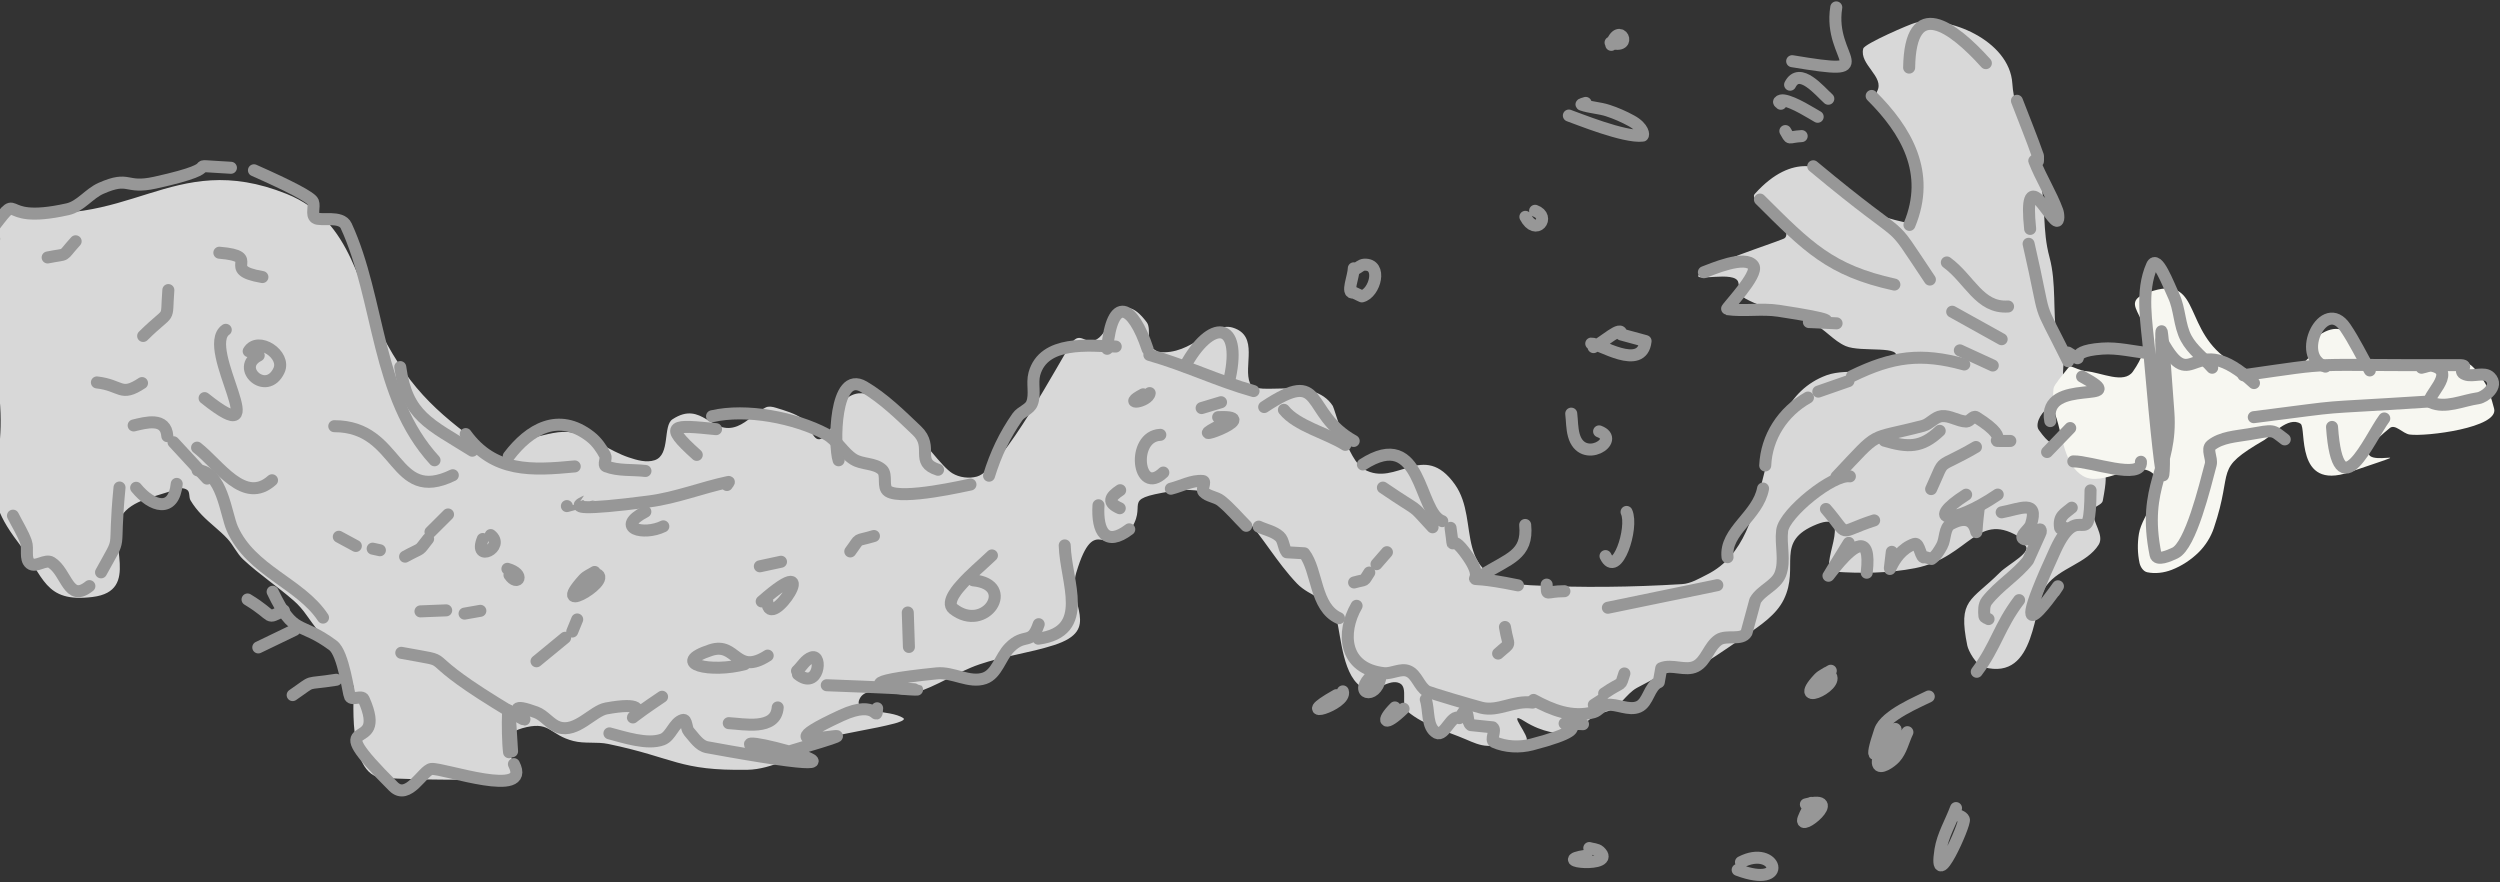<?xml version="1.0" encoding="UTF-8"?>
<svg width="1040px" height="367px" viewBox="0 0 1040 367" version="1.1" xmlns="http://www.w3.org/2000/svg" xmlns:xlink="http://www.w3.org/1999/xlink">
    <rect x="0" y="0" width="1040" height="367" fill="#333333" stroke="none"/>
    <!-- Generator: Sketch 49.3 (51167) - http://www.bohemiancoding.com/sketch -->
    <title>Rocket</title>
    <desc>Created with Sketch.</desc>
    <defs></defs>
    <g id="Artwork" stroke="none" stroke-width="1" fill="none" fill-rule="evenodd">
        <g id="Blog-Scene---Rocket-Shooting-at-the-Moon" transform="translate(0, -490)">
            <g id="Rocket" transform="translate(-16, 493)">
                <path d="M16.742,83.453 C69.708,94.765 87.023,58.378 135.195,77.656 C163.31,88.907 164.584,117.575 176.945,140.039 C189.65,163.127 203.084,172.618 224.531,188.047 C228.87,191.168 233.081,180.049 237.93,179.008 C243.289,177.857 248.884,175.872 254.25,176.992 C262.554,178.725 269.489,184.574 277.531,187.273 C280.97,188.428 284.909,189.581 288.352,188.438 C294.981,186.235 291.67,174.109 295.742,171.43 C308.148,163.268 311.929,178.512 322.711,174.289 C327.117,172.563 330.298,168.521 334.57,166.484 C335.836,165.881 337.434,166.22 338.773,166.633 C342.592,167.809 346.57,168.927 349.859,171.195 C352.966,173.337 354.051,181.076 357.5,179.547 C363.285,176.983 362.85,167.717 367.469,163.391 C381.761,150.002 403.507,188.599 412.133,193.852 C415.093,195.654 419.1,196.178 422.438,195.242 C433.06,192.262 457.241,146.46 461.609,139.961 C465.747,133.806 467.864,142.014 473.289,137.414 C478.462,133.028 482.032,116.343 493.047,131.07 C495.34,134.137 492.075,141.799 495.883,142.203 L497.773,143.445 C512.284,144.984 519.992,130.556 528.867,133.312 C539.924,136.746 533.048,149.379 536,156.43 C538.578,162.587 562.036,152.864 570.445,165.859 C571.205,167.033 576.673,188.409 583.414,192.227 C596.902,199.865 608.061,180.048 621.211,198.484 C632.403,214.176 618.713,238.718 652.82,240.469 C673.752,241.543 694.775,241.279 715.695,240 C719.431,239.772 722.835,237.663 726.18,235.984 C757.287,220.374 742.135,165.576 775.828,153.109 C784.973,149.726 798.9,154.373 804.258,146.227 C808.124,140.347 790.273,143.759 783.812,140.969 C778.699,138.76 775.105,133.843 770.07,131.461 C761.115,127.224 750.846,126.015 742.156,121.258 C740.002,120.078 739.615,116.943 739.148,114.531 C738.107,109.146 719.054,114.81 723,111 C727.902,106.266 751.768,98.93 758.047,96.281 C760.161,95.389 758.632,91.688 758.391,89.406 C757.94,85.154 743.148,80.843 746,77.656 C761.939,59.849 775.632,66.782 779.008,71.391 C783.419,77.414 786.512,84.644 808,89.406 C814.627,90.875 810.087,61.938 812.68,61 C816.59,59.585 794.887,38.653 796.875,35 C800.178,28.932 789.319,23.865 791.117,17.195 C791.664,15.169 810.64,6.994 812.68,6.5 C826.15,3.238 851.997,13.688 853.133,31.734 C853.963,44.929 861.969,58.463 864.734,71.391 C867.234,83.076 865.479,92.479 868.594,104.016 C871.521,114.857 869.888,126.472 871.602,137.57 C871.916,139.608 872.818,141.955 874.609,142.977 C877.307,144.515 881.177,142.856 883.797,144.523 C885.977,145.911 877.514,141.764 876.07,143.906 C872.938,148.555 875.277,155.303 873.062,160.453 C871.368,164.394 866.888,166.555 864.734,170.266 C863.797,171.881 863.046,174.317 864.133,175.836 C872.622,187.693 870.77,176.559 880.281,180.938 C882.007,181.732 881.837,184.478 883.117,185.883 C890.942,194.47 893.857,188.845 890.758,205.289 C890.399,207.191 886.9,207.534 886.719,209.461 C886.272,214.219 891.567,219.553 889.039,223.609 C884.174,231.417 872.74,233.195 867.305,240.617 C861.45,248.611 863.558,280.433 841.281,274.555 C837.986,273.685 834.834,267.681 834.406,265.594 C830.404,246.061 835.85,247.263 847.984,235.133 C851.602,231.516 862.283,226.376 858.031,223.531 L857.344,221.219 C838.405,208.547 835.771,228.835 812.68,233.352 C801.654,235.508 790.215,235.603 779.008,234.82 C771.306,234.283 788.272,208.52 771.789,215.109 C753.906,222.259 764.923,232.419 758.047,246.414 C754.895,252.83 748.362,257.095 742.5,261.188 C699.807,290.994 732.812,263.519 696.969,283.141 C692.332,285.679 689.651,291.706 684.516,292.961 C673.995,295.532 676.757,300.746 666,302 C664.849,302.134 658,302 650.07,296.977 C642.141,291.953 653.189,303.838 650.844,305.406 C646.34,308.418 640.111,307.426 634.695,307.258 C631.649,307.163 628.736,305.84 625.938,304.633 C617.659,301.063 608.419,298.787 601.539,292.961 C598.46,290.354 601.924,283.171 598.359,281.281 C593.962,278.95 588.125,285.488 583.586,283.445 C574.471,279.344 573.91,261.321 571.992,254.609 C569.436,245.666 561.065,245.53 555.5,239.695 C538.823,222.213 531.844,196.838 503.359,201.344 C480.62,204.94 494.88,206.231 485.32,218.664 C476.484,230.156 471.538,209.295 463.758,235.133 C459.761,248.408 474.559,258.873 454.484,265.359 C444.295,268.652 433.511,269.922 423.383,273.398 C414.004,276.618 405.673,282.597 396.156,285.383 C388.852,287.521 376.442,280.999 373.477,288.008 C370.897,294.106 386.306,292.007 391.773,295.742 C392.963,296.555 389.472,297.62 388.078,297.984 C378.869,300.395 369.349,301.513 360.164,304.016 C356.165,305.105 352.321,306.791 348.656,308.727 C346.179,310.035 344.476,312.659 341.867,313.68 C337.099,315.546 332.042,317.153 326.922,317.234 C298.304,317.691 296.967,312.304 269.023,306.484 C264.269,305.494 259.209,306.465 254.508,305.25 C244.85,302.754 245.021,297.304 235.18,299.453 C213.886,304.103 241.935,320.29 224.789,320.945 C208.337,321.574 191.842,321.441 175.398,320.633 C159.593,319.856 163.635,283.896 163.117,282.602 C158.717,271.593 150.308,262.642 143.531,252.914 C142.02,250.745 140.275,248.707 138.289,246.961 C131.462,240.957 123.802,235.923 117.156,229.719 C114.53,227.267 113.079,223.771 110.633,221.141 C107.332,217.59 103.336,214.738 99.977,211.242 C98.193,209.386 96.548,207.356 95.25,205.133 C94.487,203.826 95.106,201.695 93.883,200.805 C92.561,199.842 90.501,199.96 88.984,200.57 C81.173,203.711 70.839,204.712 66.391,211.859 C60.298,221.649 74.892,242.804 54.539,245.336 C34.314,247.852 34.463,236.976 23.531,222.609 C4.078,197.044 20.712,195.639 15.023,155.578 C13.013,141.421 5.166,128.699 1.367,114.914 C0.689,112.454 0.541,109.534 1.711,107.266 C3.303,104.179 6.638,102.37 9.102,99.922 L16.742,83.453 Z" id="Path-4226" fill="#D8D8D8"></path>
                <path d="M877.016,149.242 C879.276,149.964 881.433,151.198 883.797,151.406 C890.272,151.978 899.559,156.88 903.297,151.562 C919.196,128.943 891.683,123.895 911.891,117.93 C931.872,112.031 923.983,135.165 944.273,147.539 C956.312,154.881 970.764,154.137 978.031,143.828 C979.779,141.349 979.361,137.154 981.984,135.633 C995.572,127.755 998.273,148.017 1006.977,149.703 C1017.885,151.816 1029.206,145.76 1040.219,147.234 C1044.208,147.769 1046.903,152.017 1049.156,155.352 C1051.47,158.775 1052.432,162.965 1053.539,166.945 C1055.757,174.924 1025.129,178.712 1018.406,177.766 C1015.541,177.362 1012.404,173.24 1010.156,175.062 C981.282,198.463 1036.048,178.893 993.234,193.461 C970.599,201.163 975.625,174.976 973.047,173.281 C967.902,169.899 960.612,178.495 958.016,180.008 C936.325,192.652 945.503,191.386 936.969,216.656 C935.706,220.396 933.505,223.923 930.703,226.703 C927.523,229.859 923.621,232.423 919.445,234.047 C916.255,235.287 912.574,235.769 909.227,235.055 C907.594,234.706 906.397,232.819 906.047,231.188 C905.197,227.23 905.136,223.042 905.789,219.047 C907.157,210.677 917.961,200.484 912.062,194.391 C905.21,187.313 890.972,200.06 882.516,195.008 C874.648,190.307 874.125,178.637 871.172,169.961 C869.98,166.46 869.892,162.589 870.227,158.906 C870.368,157.342 871.773,156.172 872.547,154.805 L877.016,149.242 Z" id="Path-4227" fill="#F7F7F1"></path>
                <path d="M842.117,23.27 C828.293,7.923 810.68,-4.931 810.203,25.125" id="Path-4037" stroke="#979797" stroke-width="5" stroke-linecap="round" stroke-linejoin="round"></path>
                <path d="M779.883,0.078 C776.37,22.059 799.805,28.834 761.543,22.457" id="Path-4038" stroke="#979797" stroke-width="5" stroke-linecap="round" stroke-linejoin="round"></path>
                <path d="M776.574,38.074 C773.098,34.999 764.62,24.446 760.684,32.238" id="Path-4039" stroke="#979797" stroke-width="5" stroke-linecap="round" stroke-linejoin="round"></path>
                <path d="M685.996,14.727 C695.783,17.856 689.649,5.373 686.297,15.656" id="Path-4114" stroke="#979797" stroke-width="5" stroke-linecap="round" stroke-linejoin="round"></path>
                <path d="M1001.844,151.102 C998.451,145.161 995.498,138.947 991.664,133.281 C982.813,120.201 970.499,145.28 983.375,149.516" id="Path-4025" stroke="#979797" stroke-width="5" stroke-linecap="round" stroke-linejoin="round"></path>
                <path d="M1007.855,171.082 C1001.754,179.266 988.618,210.64 986.125,174.602" id="Path-4026" stroke="#979797" stroke-width="5" stroke-linecap="round" stroke-linejoin="round"></path>
                <path d="M949.273,153.109 C990.191,147.279 971.274,149.114 1038.996,148.895 C1044.3,148.877 1037.431,151.241 1041.613,152.762 C1044.85,153.938 1049.427,151.504 1051.879,153.922 C1055.73,157.72 1049.546,162.285 1046.898,162.656 C1040.38,163.571 1033.201,167.122 1027.227,164.359 C1024.088,162.908 1038.732,151.73 1028,149.207 C1026.475,148.848 1024.909,149.723 1023.363,149.98" id="Path-4027" stroke="#979797" stroke-width="5" stroke-linecap="round" stroke-linejoin="round"></path>
                <path d="M1026.754,164.012 C973.067,167.465 997.434,164.994 953.57,170.543" id="Path-4028" stroke="#979797" stroke-width="5" stroke-linecap="round" stroke-linejoin="round"></path>
                <path d="M953.656,156.355 C927.528,132.251 928.681,163.285 915.215,138.5" id="Path-4029" stroke="#979797" stroke-width="5" stroke-linecap="round" stroke-linejoin="round"></path>
                <path d="M966.453,179.781 C960.975,175.621 962.459,175.776 951.465,177.656 C946.128,178.569 940.113,178.846 935.875,182.215 C933.786,183.876 936.348,187.64 935.66,190.219 C933.242,199.281 927.342,223.928 920.801,227.055 C918.361,228.221 913.26,230.439 912.723,227.789 C906.798,198.585 919.731,192.207 918.051,168.609 C909.557,49.299 923.405,296.18 910.062,142.98 C909.035,131.179 906.415,118.287 911.223,107.461 C913.319,102.741 918.047,115.384 920.242,120.059 C922.852,125.615 922.54,132.315 925.438,137.727 C928.01,142.531 932.654,145.896 936.262,149.98" id="Path-4030" stroke="#979797" stroke-width="5" stroke-linecap="round" stroke-linejoin="round"></path>
                <path d="M909.891,143.91 C903.434,143.279 896.991,141.552 890.52,142.016 C873.229,143.255 885.745,149.31 876.305,143.68" id="Path-4031" stroke="#979797" stroke-width="5" stroke-linecap="round" stroke-linejoin="round"></path>
                <path d="M878.492,188.941 C885.388,188.761 907.221,196.959 906.625,189.098" id="Path-4032" stroke="#979797" stroke-width="5" stroke-linecap="round" stroke-linejoin="round"></path>
                <path d="M882.145,153.652 C904.436,165.791 865.121,153.185 868.918,172.168" id="Path-4033" stroke="#979797" stroke-width="5" stroke-linecap="round" stroke-linejoin="round"></path>
                <path d="M877.207,175.066 C874,178.391 870.793,181.715 867.586,185.039" id="Path-4034" stroke="#979797" stroke-width="5" stroke-linecap="round" stroke-linejoin="round"></path>
                <path d="M876.348,147.273 C862.166,118.655 868.235,134.732 859.898,98.414" id="Path-4035" stroke="#979797" stroke-width="5" stroke-linecap="round" stroke-linejoin="round"></path>
                <path d="M860.543,92.23 C857.718,65.195 867.948,86.949 871.406,88.789 C872.597,89.423 872.344,86.036 871.879,84.77 C869.236,77.578 865.026,71.039 862.258,63.895 C862.071,63.414 863.975,64.42 863.805,63.934 L863.805,61.887 C861.096,54.156 857.964,46.579 855.043,38.926" id="Path-4036" stroke="#979797" stroke-width="5" stroke-linecap="round" stroke-linejoin="round"></path>
                <path d="M772.152,45.574 C770.018,44.409 762.269,39.353 757.98,38.77 C757.348,38.683 756.542,38.783 756.133,39.273 C755.893,39.561 756.591,39.865 756.82,40.16" id="Path-4040" stroke="#979797" stroke-width="5" stroke-linecap="round" stroke-linejoin="round"></path>
                <path d="M765.496,53.613 C759.235,53.976 761.095,55.441 758.707,51.527" id="Path-4041" stroke="#979797" stroke-width="5" stroke-linecap="round" stroke-linejoin="round"></path>
                <path d="M794.613,36.914 C808.967,51.214 819.368,68.822 810.332,90.566" id="Path-4042" stroke="#979797" stroke-width="5" stroke-linecap="round" stroke-linejoin="round"></path>
                <path d="M770.305,66.176 C813.334,102.04 799.381,84.327 818.836,113.297" id="Path-4043" stroke="#979797" stroke-width="5" stroke-linecap="round" stroke-linejoin="round"></path>
                <path d="M825.883,106.184 C835.35,113.093 839.425,125.305 851.352,124.504" id="Path-4044" stroke="#979797" stroke-width="5" stroke-linecap="round" stroke-linejoin="round"></path>
                <path d="M828.113,126.672 C834.971,130.486 841.829,134.299 848.688,138.113" id="Path-4045" stroke="#979797" stroke-width="5" stroke-linecap="round" stroke-linejoin="round"></path>
                <path d="M831.293,142.75 C835.859,144.85 840.426,146.951 844.992,149.051" id="Path-4046" stroke="#979797" stroke-width="5" stroke-linecap="round" stroke-linejoin="round"></path>
                <path d="M748.145,80.016 C768.042,99.819 777.364,109.504 804.062,115.383" id="Path-4047" stroke="#979797" stroke-width="5" stroke-linecap="round" stroke-linejoin="round"></path>
                <path d="M724.82,110.242 C727.716,109.223 742.188,102.752 745.438,107.613 C747.787,111.128 733.811,125.496 734.441,125.586 C741.533,126.595 748.836,125.211 755.918,126.285 C804.27,133.62 744.667,129.701 780.012,131.504" id="Path-4048" stroke="#979797" stroke-width="5" stroke-linecap="round" stroke-linejoin="round"></path>
                <path d="M833.141,148.625 C815.164,143.672 803.356,145.209 786.453,153.457" id="Path-4049" stroke="#979797" stroke-width="5" stroke-linecap="round" stroke-linejoin="round"></path>
                <path d="M784.949,155.547 C780.77,157.003 776.59,158.458 772.41,159.914" id="Path-4050" stroke="#979797" stroke-width="5" stroke-linecap="round" stroke-linejoin="round"></path>
                <path d="M768.113,162.387 C757.639,168.279 750.856,178.783 750.332,190.645" id="Path-4051" stroke="#979797" stroke-width="5" stroke-linecap="round" stroke-linejoin="round"></path>
                <path d="M749.434,200.23 C747.319,211.645 733.398,217.916 734.656,228.793" id="Path-4052" stroke="#979797" stroke-width="5" stroke-linecap="round" stroke-linejoin="round"></path>
                <path d="M730.406,240.43 C715.23,243.561 700.055,246.693 684.879,249.824" id="Path-4053" stroke="#979797" stroke-width="5" stroke-linecap="round" stroke-linejoin="round"></path>
                <path d="M666.797,242.941 C658.624,242.941 659.653,245.358 659.41,240.199" id="Path-4054" stroke="#979797" stroke-width="5" stroke-linecap="round" stroke-linejoin="round"></path>
                <path d="M647.469,240.508 C617.293,234.267 636.917,243.446 626.641,228.523 C617.887,215.812 621.437,230.318 619.426,216.578" id="Path-4055" stroke="#979797" stroke-width="5" stroke-linecap="round" stroke-linejoin="round"></path>
                <path d="M611.953,216.348 C601.854,205.472 608.32,211.462 591.293,199.844" id="Path-4056" stroke="#979797" stroke-width="5" stroke-linecap="round" stroke-linejoin="round"></path>
                <path d="M575.66,182.062 C567.987,177.196 555.487,174.245 550.105,167.488" id="Path-4057" stroke="#979797" stroke-width="5" stroke-linecap="round" stroke-linejoin="round"></path>
                <path d="M537.477,159.68 C522.264,155.381 509.585,149.049 494.141,144.645" id="Path-4058" stroke="#979797" stroke-width="5" stroke-linecap="round" stroke-linejoin="round"></path>
                <path d="M480.141,141.164 C469.14,140.819 450.173,138.427 446.297,152.531 C445.211,156.483 446.809,160.972 445.309,164.785 C444.298,167.352 440.834,168.165 439.254,170.426 C433.999,177.946 430.234,185.819 427.441,194.895" id="Path-4059" stroke="#979797" stroke-width="5" stroke-linecap="round" stroke-linejoin="round"></path>
                <path d="M419.711,198.566 C418.056,198.851 391.385,205.147 385.523,201.391 C382.894,199.705 385.242,194.499 382.945,192.383 C379.843,189.524 374.615,190.313 371.051,188.055 C366.677,185.283 364.158,180 359.582,177.578 C346.69,170.755 326.525,166.844 312.211,170.156" id="Path-4060" stroke="#979797" stroke-width="5" stroke-linecap="round" stroke-linejoin="round"></path>
                <path d="M364.863,188.477 C362.869,182.553 362.975,150.594 375.387,157.902 C383.604,162.741 390.518,169.57 397.422,176.148 C404.71,183.092 396.274,189.232 406.227,192.422" id="Path-4061" stroke="#979797" stroke-width="5" stroke-linecap="round" stroke-linejoin="round"></path>
                <path d="M313.883,175.527 C296.127,173.741 291.301,173.226 305.852,186.238" id="Path-4062" stroke="#979797" stroke-width="5" stroke-linecap="round" stroke-linejoin="round"></path>
                <path d="M284.508,192.922 C279.053,192.279 273.27,192.967 268.145,190.992 C266.732,190.448 268.464,187.807 267.758,186.469 C266.221,183.557 264.248,180.731 261.656,178.699 C248.346,168.261 236.171,175.594 227.641,186.816" id="Path-4063" stroke="#979797" stroke-width="5" stroke-linecap="round" stroke-linejoin="round"></path>
                <path d="M255.086,191.031 C237.375,192.72 221.413,193.702 209.734,177.578" id="Path-4064" stroke="#979797" stroke-width="5" stroke-linecap="round" stroke-linejoin="round"></path>
                <path d="M212.48,184.496 C194.778,173.396 185.316,170.189 182.504,149.707" id="Path-4065" stroke="#979797" stroke-width="5" stroke-linecap="round" stroke-linejoin="round"></path>
                <path d="M196.762,188.477 C172.444,161.975 174.15,121.623 159.996,90.914 C157.948,86.47 149.148,89.093 147.199,87.668 C145.37,86.33 147.019,83.059 146.211,80.941 C145.484,79.036 136.114,74.248 121.645,67.84" id="Path-4066" stroke="#979797" stroke-width="5" stroke-linecap="round" stroke-linejoin="round"></path>
                <path d="M112.066,66.793 C88.002,65.498 114.451,65.496 80.543,72.98 C67.808,75.792 70.235,69.978 58.035,75.336 C53.038,77.53 49.49,82.841 44.164,84.035 C11.988,91.251 27.342,73.325 10.75,94.703 C10.394,95.162 9.862,96.108 10.363,96.402 C11.288,96.946 12.509,96.379 13.582,96.367" id="Path-4067" stroke="#979797" stroke-width="5" stroke-linecap="round" stroke-linejoin="round"></path>
                <path d="M21.398,211.516 C23.203,215.15 25.437,218.601 26.812,222.418 C27.85,225.295 26.2,229.494 28.574,231.422 C30.855,233.274 34.895,229.431 37.379,231 C43.887,235.11 44.327,247.967 53.184,240.816" id="Path-4068" stroke="#979797" stroke-width="5" stroke-linecap="round" stroke-linejoin="round"></path>
                <path d="M58.035,235.094 C67.347,218.065 62.842,229.229 65.723,199.805" id="Path-4069" stroke="#979797" stroke-width="5" stroke-linecap="round" stroke-linejoin="round"></path>
                <path d="M72.641,199.922 C79.224,208 88.282,210.546 89.52,198.297" id="Path-4070" stroke="#979797" stroke-width="5" stroke-linecap="round" stroke-linejoin="round"></path>
                <path d="M88.188,180.98 C92.84,186.018 97.492,191.056 102.145,196.094" id="Path-4071" stroke="#979797" stroke-width="5" stroke-linecap="round" stroke-linejoin="round"></path>
                <path d="M97.98,183.223 C107.236,190.453 117.595,207.194 129.16,196.789" id="Path-4072" stroke="#979797" stroke-width="5" stroke-linecap="round" stroke-linejoin="round"></path>
                <path d="M98.195,192.652 C108.394,193.089 109.934,210.817 112.625,216.891 C120.407,234.458 140.969,239.645 150.375,253.922" id="Path-4073" stroke="#979797" stroke-width="5" stroke-linecap="round" stroke-linejoin="round"></path>
                <path d="M129.418,243.176 C138.487,262.066 140.443,254.992 154.543,265.516 C158.943,268.799 160.958,285.683 161.586,286.777 C162.55,288.458 166.511,286.088 167.297,287.859 C178.353,312.773 146.834,291.426 179.625,324.156 C185.84,330.36 191.972,317.251 195.473,316.887 C200.346,316.38 237.347,329.544 229.789,314.879" id="Path-4074" stroke="#979797" stroke-width="5" stroke-linecap="round" stroke-linejoin="round"></path>
                <path d="M227.77,309.93 C226.838,303.036 227.129,274.674 229.016,309.543" id="Path-4075" stroke="#979797" stroke-width="5" stroke-linecap="round" stroke-linejoin="round"></path>
                <path d="M182.934,268.57 C207.893,273.221 187.041,267.587 222.016,289.25 C250.163,306.685 217.701,285.532 238.98,293.309 C242.511,294.599 244.82,298.342 248.387,299.531 C255.79,302 262.626,292.737 268.145,291.723 C298.034,286.229 262.762,306.121 291.422,286.852" id="Path-4076" stroke="#979797" stroke-width="5" stroke-linecap="round" stroke-linejoin="round"></path>
                <path d="M269.52,302.082 C275.647,303.67 285.316,306.943 291.551,304.633 C295.216,303.275 296.266,297.63 300.012,296.516 C301.761,295.995 301.372,299.987 302.59,301.348 C304.805,303.823 306.881,307.244 310.148,307.844 C412.088,326.547 299.734,295.846 335.188,310.355 C336.886,311.051 338.924,311.227 340.684,310.703 C400.867,292.79 320.93,315.435 366.066,294.621 C381.577,287.469 380.403,298.153 380.887,291.648" id="Path-4077" stroke="#979797" stroke-width="5" stroke-linecap="round" stroke-linejoin="round"></path>
                <path d="M359.926,282.059 C452.603,285.505 335.642,284.215 405.754,277.113 C412.368,276.443 419.321,281.364 425.594,279.16 C430.723,277.358 432.12,270.426 435.902,266.52 C442.301,259.911 445.023,265.809 448.102,256.664" id="Path-4078" stroke="#979797" stroke-width="5" stroke-linecap="round" stroke-linejoin="round"></path>
                <path d="M428.645,228.059 C424.392,232.143 419.775,235.88 415.887,240.312 C415.384,240.885 409.055,247.517 412.582,250.285 C425.909,260.745 439.114,240.127 420.871,238.418" id="Path-4079" stroke="#979797" stroke-width="5" stroke-linecap="round" stroke-linejoin="round"></path>
                <path d="M508.918,149.398 C519.689,129.4 532.801,130.25 527.598,154.27" id="Path-4080" stroke="#979797" stroke-width="5" stroke-linecap="round" stroke-linejoin="round"></path>
                <path d="M476.574,142.094 C478.64,119.546 487.23,123.553 493.41,142.246" id="Path-4081" stroke="#979797" stroke-width="5" stroke-linecap="round" stroke-linejoin="round"></path>
                <path d="M541.902,166.328 C567.578,149.261 558.264,168.856 579.137,180.438" id="Path-4082" stroke="#979797" stroke-width="5" stroke-linecap="round" stroke-linejoin="round"></path>
                <path d="M582.961,190.219 C607.804,174.19 605.895,210.297 615.988,213.797" id="Path-4083" stroke="#979797" stroke-width="5" stroke-linecap="round" stroke-linejoin="round"></path>
                <path d="M525.539,172.938 C502.72,184.029 544.212,169.516 522.746,170.543" id="Path-4084" stroke="#979797" stroke-width="5" stroke-linecap="round" stroke-linejoin="round"></path>
                <path d="M523.949,164.32 C521.258,165.132 518.566,165.943 515.875,166.754" id="Path-4085" stroke="#979797" stroke-width="5" stroke-linecap="round" stroke-linejoin="round"></path>
                <path d="M491.566,161.035 C482.057,165.972 493.732,164.301 494.27,160.531" id="Path-4086" stroke="#979797" stroke-width="5" stroke-linecap="round" stroke-linejoin="round"></path>
                <path d="M498.695,177.887 C486.3,178.48 489.245,203.792 499.941,193.582" id="Path-4087" stroke="#979797" stroke-width="5" stroke-linecap="round" stroke-linejoin="round"></path>
                <path d="M472.969,207.188 C472.298,218.259 476.059,224.599 485.766,217.199" id="Path-4088" stroke="#979797" stroke-width="5" stroke-linecap="round" stroke-linejoin="round"></path>
                <path d="M481.988,200.926 C477.641,203.769 476.528,206.108 481.816,208.426" id="Path-4089" stroke="#979797" stroke-width="5" stroke-linecap="round" stroke-linejoin="round"></path>
                <path d="M458.922,223.887 C459.339,239.177 470.063,259.733 447.93,262.695" id="Path-4090" stroke="#979797" stroke-width="5" stroke-linecap="round" stroke-linejoin="round"></path>
                <path d="M379.555,219.98 C371.256,222.487 374.38,220.128 369.719,226.398" id="Path-4091" stroke="#979797" stroke-width="5" stroke-linecap="round" stroke-linejoin="round"></path>
                <path d="M332.094,232.582 C335.029,231.951 337.964,231.319 340.898,230.688" id="Path-4092" stroke="#979797" stroke-width="5" stroke-linecap="round" stroke-linejoin="round"></path>
                <path d="M332.867,247.195 C360.306,223.133 335.727,261.29 335.188,247.273" id="Path-4093" stroke="#979797" stroke-width="5" stroke-linecap="round" stroke-linejoin="round"></path>
                <path d="M325.781,273.285 C311.834,277.067 294.211,273.161 311.652,267.449 C322.509,263.894 322.007,278.297 335.359,269.73" id="Path-4094" stroke="#979797" stroke-width="5" stroke-linecap="round" stroke-linejoin="round"></path>
                <path d="M347.555,276.109 C349.603,274.228 351.051,271.313 353.699,270.465 C358.311,268.988 356.567,284.379 347.941,277.5" id="Path-4095" stroke="#979797" stroke-width="5" stroke-linecap="round" stroke-linejoin="round"></path>
                <path d="M319.168,297.832 C325.003,298.102 338.786,301.121 339.523,291.297" id="Path-4096" stroke="#979797" stroke-width="5" stroke-linecap="round" stroke-linejoin="round"></path>
                <path d="M263.375,234.941 C261.858,235.934 260.042,236.576 258.824,237.918 C243.267,255.064 274.715,236.109 262.387,235.52" id="Path-4097" stroke="#979797" stroke-width="5" stroke-linecap="round" stroke-linejoin="round"></path>
                <path d="M227.941,236.215 C231.345,241.255 234.818,235.819 227.082,233.625" id="Path-4098" stroke="#979797" stroke-width="5" stroke-linecap="round" stroke-linejoin="round"></path>
                <path d="M216.82,221.219 C212.716,231.376 226.462,224.637 220.125,219.594" id="Path-4099" stroke="#979797" stroke-width="5" stroke-linecap="round" stroke-linejoin="round"></path>
                <path d="M251.824,207.535 C280.504,199.698 227.797,213.16 286.012,205.602 C297.268,204.14 307.976,199.83 319.082,197.484 C319.555,197.384 318.624,198.336 318.395,198.762" id="Path-4100" stroke="#979797" stroke-width="5" stroke-linecap="round" stroke-linejoin="round"></path>
                <path d="M284.465,209.855 C271.432,216.695 283.737,219.973 291.938,215.961" id="Path-4101" stroke="#979797" stroke-width="5" stroke-linecap="round" stroke-linejoin="round"></path>
                <path d="M155.059,174.293 C182.634,174.293 179.159,206.905 204.363,194.703" id="Path-4102" stroke="#979797" stroke-width="5" stroke-linecap="round" stroke-linejoin="round"></path>
                <path d="M101.113,162.617 C131.529,186.899 98.915,141.833 109.918,134.207" id="Path-4103" stroke="#979797" stroke-width="5" stroke-linecap="round" stroke-linejoin="round"></path>
                <path d="M123.621,144.875 C113.529,150.008 126.87,162.076 132.039,151.137 C135.171,144.508 123.281,136.704 119.453,143.098" id="Path-4104" stroke="#979797" stroke-width="5" stroke-linecap="round" stroke-linejoin="round"></path>
                <path d="M155.875,279.781 C141.75,282.018 147.6,279.411 137.75,286.156" id="Path-4106" stroke="#979797" stroke-width="5" stroke-linecap="round" stroke-linejoin="round"></path>
                <path d="M138.523,259.062 C133.499,261.484 128.474,263.906 123.449,266.328" id="Path-4107" stroke="#979797" stroke-width="5" stroke-linecap="round" stroke-linejoin="round"></path>
                <path d="M118.98,246.383 C131.151,253.77 125.969,254.715 134.098,250.98" id="Path-4108" stroke="#979797" stroke-width="5" stroke-linecap="round" stroke-linejoin="round"></path>
                <path d="M579.18,108.617 C579.151,111.967 575.833,119.438 579.094,118.668 L582.531,120.293 C587.984,119.005 591.263,106.689 583.52,107.109 C582.187,107.182 581.142,108.323 579.953,108.93 L579.18,108.617 Z" id="Path-4109" stroke="#979797" stroke-width="5" stroke-linecap="round" stroke-linejoin="round"></path>
                <path d="M669.633,169.074 C669.991,172.064 669.912,175.139 670.707,178.043 C674.145,190.605 690.818,180.024 681.23,176.457" id="Path-4110" stroke="#979797" stroke-width="5" stroke-linecap="round" stroke-linejoin="round"></path>
                <path d="M678.91,141.398 C682.76,139.646 690.919,131.935 690.461,136.141 L700.555,138.887 C699.145,151.821 680.898,139.555 677.965,139.93" id="Path-4111" stroke="#979797" stroke-width="5" stroke-linecap="round" stroke-linejoin="round"></path>
                <path d="M650.562,87.203 C654.966,95.635 661.32,87.112 654.602,84.691" id="Path-4112" stroke="#979797" stroke-width="5" stroke-linecap="round" stroke-linejoin="round"></path>
                <path d="M668.645,45.07 C671.786,46.135 691.792,54.359 699.352,53.422 C699.789,53.368 699.895,50.11 694.629,47.234 C691.506,45.529 688.221,44.082 684.836,42.984 C681.318,41.843 677.508,41.753 674.012,40.547 C673.448,40.352 675.1,40.057 675.645,39.812" id="Path-4113" stroke="#979797" stroke-width="5" stroke-linecap="round" stroke-linejoin="round"></path>
                <path d="M692.652,209.969 C695.643,216.502 688.552,238.062 683.891,228.332" id="Path-4115" stroke="#979797" stroke-width="5" stroke-linecap="round" stroke-linejoin="round"></path>
                <path d="M632.738,236.176 C643.527,229.304 651.736,228.005 650.477,215.383" id="Path-4116" stroke="#979797" stroke-width="5" stroke-linecap="round" stroke-linejoin="round"></path>
                <path d="M571.965,286.195 C552.468,297.163 576.527,290.158 574.629,284.613" id="Path-4117" stroke="#979797" stroke-width="5" stroke-linecap="round" stroke-linejoin="round"></path>
                <path d="M596.273,291.297 C590.318,297.241 591.792,299.687 599.883,291.84" id="Path-4118" stroke="#979797" stroke-width="5" stroke-linecap="round" stroke-linejoin="round"></path>
                <path d="M609.117,287.973 C610.62,292.599 609.375,299.486 613.625,301.852 C616.902,303.676 619.862,293.805 623.074,295.742 L625.309,292.496 C627.212,293.644 626.087,297.34 627.887,298.645 L636.949,299.57 C638.607,300.772 635.72,304.854 637.594,305.68 C642.36,307.78 648.143,308.034 653.184,306.723 C689.319,297.318 652.278,297.564 674.527,298.258" id="Path-4119" stroke="#979797" stroke-width="5" stroke-linecap="round" stroke-linejoin="round"></path>
                <path d="M653.957,288.168 C661.628,292.327 669.925,295.712 678.953,293.27 C680.928,292.735 682.246,290.458 684.277,290.215 C688.721,289.683 693.573,292.806 697.68,291.027 C701.727,289.275 701.999,282.518 706.055,280.785 L707.082,274.988 C711.486,273.106 717.139,276.344 721.43,274.215 C725.781,272.056 726.879,265.852 730.922,263.16 C734.257,260.939 740.588,263.634 742.559,260.145 L746.168,246.848 C748.651,242.451 754.793,240.58 756.605,235.867 C758.781,230.21 756.617,223.713 757.379,217.699 C758.294,210.481 778.666,194.034 785.551,195.164" id="Path-4120" stroke="#979797" stroke-width="5" stroke-linecap="round" stroke-linejoin="round"></path>
                <path d="M775.586,208.734 C786.005,220.822 779.473,218.69 795.645,213.488" id="Path-4121" stroke="#979797" stroke-width="5" stroke-linecap="round" stroke-linejoin="round"></path>
                <path d="M503.074,200.305 C507.513,199.236 511.845,196.671 516.391,197.098 C517.882,197.238 515.678,200.478 516.691,201.582 C518.533,203.588 521.82,203.634 523.949,205.332 C527.797,208.401 530.936,212.264 534.43,215.73" id="Path-4122" stroke="#979797" stroke-width="5" stroke-linecap="round" stroke-linejoin="round"></path>
                <path d="M539.625,216.078 C542.517,217.444 545.939,218.019 548.301,220.176 C550.08,221.8 549.833,224.842 551.309,226.746 L558.566,227.172 C564.152,234.379 562.92,249.62 572.996,254.152" id="Path-4123" stroke="#979797" stroke-width="5" stroke-linecap="round" stroke-linejoin="round"></path>
                <path d="M580.34,249.012 C573.934,260.107 574.829,275.154 591.637,277.035 C595.049,277.417 598.734,274.861 601.902,276.184 C605.367,277.63 606.324,282.5 609.504,284.496 C610.701,285.247 629.507,290.721 632.266,291.414 C639.292,293.18 645.624,288.231 653.527,289.289" id="Path-4124" stroke="#979797" stroke-width="5" stroke-linecap="round" stroke-linejoin="round"></path>
                <path d="M586.914,277.77 C578.345,285.656 588.251,288.394 590.176,279.199" id="Path-4125" stroke="#979797" stroke-width="5" stroke-linecap="round" stroke-linejoin="round"></path>
                <path d="M785.078,222.844 C760.977,262.195 796.581,200.631 792.555,235.25" id="Path-4126" stroke="#979797" stroke-width="5" stroke-linecap="round" stroke-linejoin="round"></path>
                <path d="M802.988,226.555 C801.242,242.699 801.451,226.975 812.438,223.266 C814.665,222.514 814.912,230.07 816.863,228.758 L819.523,229.527 C821.443,228.236 822.699,226.101 823.82,224.078 C825.415,221.2 824.7,216.516 827.598,214.957 C842.142,207.131 836.44,230.672 839.109,208.773" id="Path-4127" stroke="#979797" stroke-width="5" stroke-linecap="round" stroke-linejoin="round"></path>
                <path d="M833.914,202.781 C816.355,213.977 827.553,215.965 847.055,202.742" id="Path-4128" stroke="#979797" stroke-width="5" stroke-linecap="round" stroke-linejoin="round"></path>
                <path d="M799.941,180.324 C809.721,183.219 815.358,183.41 822.918,176.227" id="Path-4129" stroke="#979797" stroke-width="5" stroke-linecap="round" stroke-linejoin="round"></path>
                <path d="M779.969,195.281 C798.797,175.344 792.378,180.345 816.047,174.137 C818.844,173.403 820.857,170.403 823.734,170.117 C827.206,169.773 830.47,172.256 833.957,172.359 C835.458,172.404 836.807,169.744 838.078,170.543 C856.065,181.842 838.962,180.344 852.297,180.438" id="Path-4130" stroke="#979797" stroke-width="5" stroke-linecap="round" stroke-linejoin="round"></path>
                <path d="M837.992,182.949 C820.668,193.023 825.895,186.288 819.352,200.461" id="Path-4131" stroke="#979797" stroke-width="5" stroke-linecap="round" stroke-linejoin="round"></path>
                <path d="M848.688,210.125 C856.296,208.741 864.286,204.54 860.887,215.148 C860.197,217.3 855.827,220.067 857.793,221.18 C860.069,222.468 862.097,218.066 864.578,217.238 C865.094,217.066 865.087,218.433 864.75,218.859 L859.684,230.109 C854.717,236.395 847.487,240.654 842.547,246.961 C841.227,248.646 841.322,251.168 841.516,253.301 C841.579,254.004 842.661,254.126 843.234,254.539" id="Path-4132" stroke="#979797" stroke-width="5" stroke-linecap="round" stroke-linejoin="round"></path>
                <path d="M877.852,208.191 C874.808,210.774 872.226,211.657 872.996,216.578 C873.096,217.215 874.394,216.937 874.93,216.578" id="Path-4133" stroke="#979797" stroke-width="5" stroke-linecap="round" stroke-linejoin="round"></path>
                <path d="M885.668,201.004 C885.386,228.694 881.337,203.379 871.02,225.781 C844.751,282.821 879.458,229.872 870.633,243.098" id="Path-4134" stroke="#979797" stroke-width="5" stroke-linecap="round" stroke-linejoin="round"></path>
                <path d="M855.945,246.652 C847.639,257.574 846.357,265.811 838.336,276.457" id="Path-4135" stroke="#979797" stroke-width="5" stroke-linecap="round" stroke-linejoin="round"></path>
                <path d="M818.367,286.738 C814.379,288.82 800.272,294.458 798.094,300.922 C788.45,329.544 811.394,284.637 802.473,306.449 C801.227,309.494 796.3,311.699 797.277,314.84 C798.016,317.215 802.593,314.081 804.277,312.25 C806.956,309.339 807.743,305.138 809.477,301.582" id="Path-4136" stroke="#979797" stroke-width="5" stroke-linecap="round" stroke-linejoin="round"></path>
                <path d="M777.605,276.031 C775.931,277.113 773.943,277.82 772.582,279.277 C760.317,292.412 784.895,280.631 775.93,276.918" id="Path-4137" stroke="#979797" stroke-width="5" stroke-linecap="round" stroke-linejoin="round"></path>
                <path d="M56.312,156.09 C66.69,157.279 66.115,162.287 75.082,156.359" id="Path-4190" stroke="#979797" stroke-width="5" stroke-linecap="round" stroke-linejoin="round"></path>
                <path d="M71.602,173.988 C76.56,172.811 85.024,170.324 85.605,178.434" id="Path-4191" stroke="#979797" stroke-width="5" stroke-linecap="round" stroke-linejoin="round"></path>
                <path d="M35.824,104.102 C44.945,102.269 41.025,104.441 47.465,97.375" id="Path-4192" stroke="#979797" stroke-width="5" stroke-linecap="round" stroke-linejoin="round"></path>
                <path d="M107.25,102.129 C125.999,103.694 106.845,109.155 125.16,112.254" id="Path-4193" stroke="#979797" stroke-width="5" stroke-linecap="round" stroke-linejoin="round"></path>
                <path d="M86.031,117.668 C84.955,131.69 87.557,124.913 75.555,136.762" id="Path-4194" stroke="#979797" stroke-width="5" stroke-linecap="round" stroke-linejoin="round"></path>
                <path d="M156.941,220.293 C159.303,221.569 161.665,222.845 164.027,224.121" id="Path-4195" stroke="#979797" stroke-width="5" stroke-linecap="round" stroke-linejoin="round"></path>
                <path d="M171.031,225.242 C172.033,225.461 173.034,225.68 174.035,225.898" id="Path-4196" stroke="#979797" stroke-width="5" stroke-linecap="round" stroke-linejoin="round"></path>
                <path d="M184.516,228.566 C192.501,224.199 189.534,226.928 194.094,221.184" id="Path-4197" stroke="#979797" stroke-width="5" stroke-linecap="round" stroke-linejoin="round"></path>
                <path d="M195.082,218.285 C197.516,215.862 199.949,213.439 202.383,211.016" id="Path-4198" stroke="#979797" stroke-width="5" stroke-linecap="round" stroke-linejoin="round"></path>
                <path d="M190.914,251.332 C194.479,251.191 198.044,251.051 201.609,250.91" id="Path-4199" stroke="#979797" stroke-width="5" stroke-linecap="round" stroke-linejoin="round"></path>
                <path d="M209.254,252.262 C211.444,251.875 213.634,251.488 215.824,251.102" id="Path-4200" stroke="#979797" stroke-width="5" stroke-linecap="round" stroke-linejoin="round"></path>
                <path d="M239.191,272.09 C243.156,268.831 247.121,265.572 251.086,262.312" id="Path-4201" stroke="#979797" stroke-width="5" stroke-linecap="round" stroke-linejoin="round"></path>
                <path d="M254.051,259.723 C254.738,258.047 255.426,256.371 256.113,254.695" id="Path-4202" stroke="#979797" stroke-width="5" stroke-linecap="round" stroke-linejoin="round"></path>
                <path d="M394.109,266.137 C393.952,261.357 393.794,256.577 393.637,251.797" id="Path-4203" stroke="#979797" stroke-width="5" stroke-linecap="round" stroke-linejoin="round"></path>
                <path d="M579.305,239.312 C584.801,237.758 582.842,239.336 585.617,235.176" id="Path-4204" stroke="#979797" stroke-width="5" stroke-linecap="round" stroke-linejoin="round"></path>
                <path d="M588.625,231.699 C590.07,230.036 591.516,228.374 592.961,226.711" id="Path-4205" stroke="#979797" stroke-width="5" stroke-linecap="round" stroke-linejoin="round"></path>
                <path d="M642.055,257.828 C643.545,267.006 645.098,263.533 639.219,268.883" id="Path-4206" stroke="#979797" stroke-width="5" stroke-linecap="round" stroke-linejoin="round"></path>
                <path d="M691.746,277.156 C689.75,283.26 691.623,279.791 683.328,285.465" id="Path-4207" stroke="#979797" stroke-width="5" stroke-linecap="round" stroke-linejoin="round"></path>
                <path d="M682.34,288.094 C681.237,288.802 680.134,289.51 679.031,290.219" id="Path-4208" stroke="#979797" stroke-width="5" stroke-linecap="round" stroke-linejoin="round"></path>
                <path d="M769.488,330.996 C768.415,333.148 767.117,335.203 766.27,337.453 C763.839,343.903 783.854,327.423 767.254,331.613" id="Path-4138" stroke="#979797" stroke-width="5" stroke-linecap="round" stroke-linejoin="round"></path>
                <path d="M829.703,333.16 C827.542,338.971 824.186,344.469 823.219,350.594 C820.165,369.938 833.793,339.662 832.969,337.84 C832.357,336.486 830.448,336.267 829.188,335.48" id="Path-4139" stroke="#979797" stroke-width="5" stroke-linecap="round" stroke-linejoin="round"></path>
                <path d="M738.867,358.867 C760.852,367.119 754.872,348.008 740.242,355.656" id="Path-4140" stroke="#979797" stroke-width="5" stroke-linecap="round" stroke-linejoin="round"></path>
                <path d="M675.902,352.953 C659.207,355.384 689.164,358.235 681.398,351.176 C680.295,350.173 678.565,350.246 677.148,349.781" id="Path-4141" stroke="#979797" stroke-width="5" stroke-linecap="round" stroke-linejoin="round"></path>
            </g>
        </g>
    </g>
</svg>
